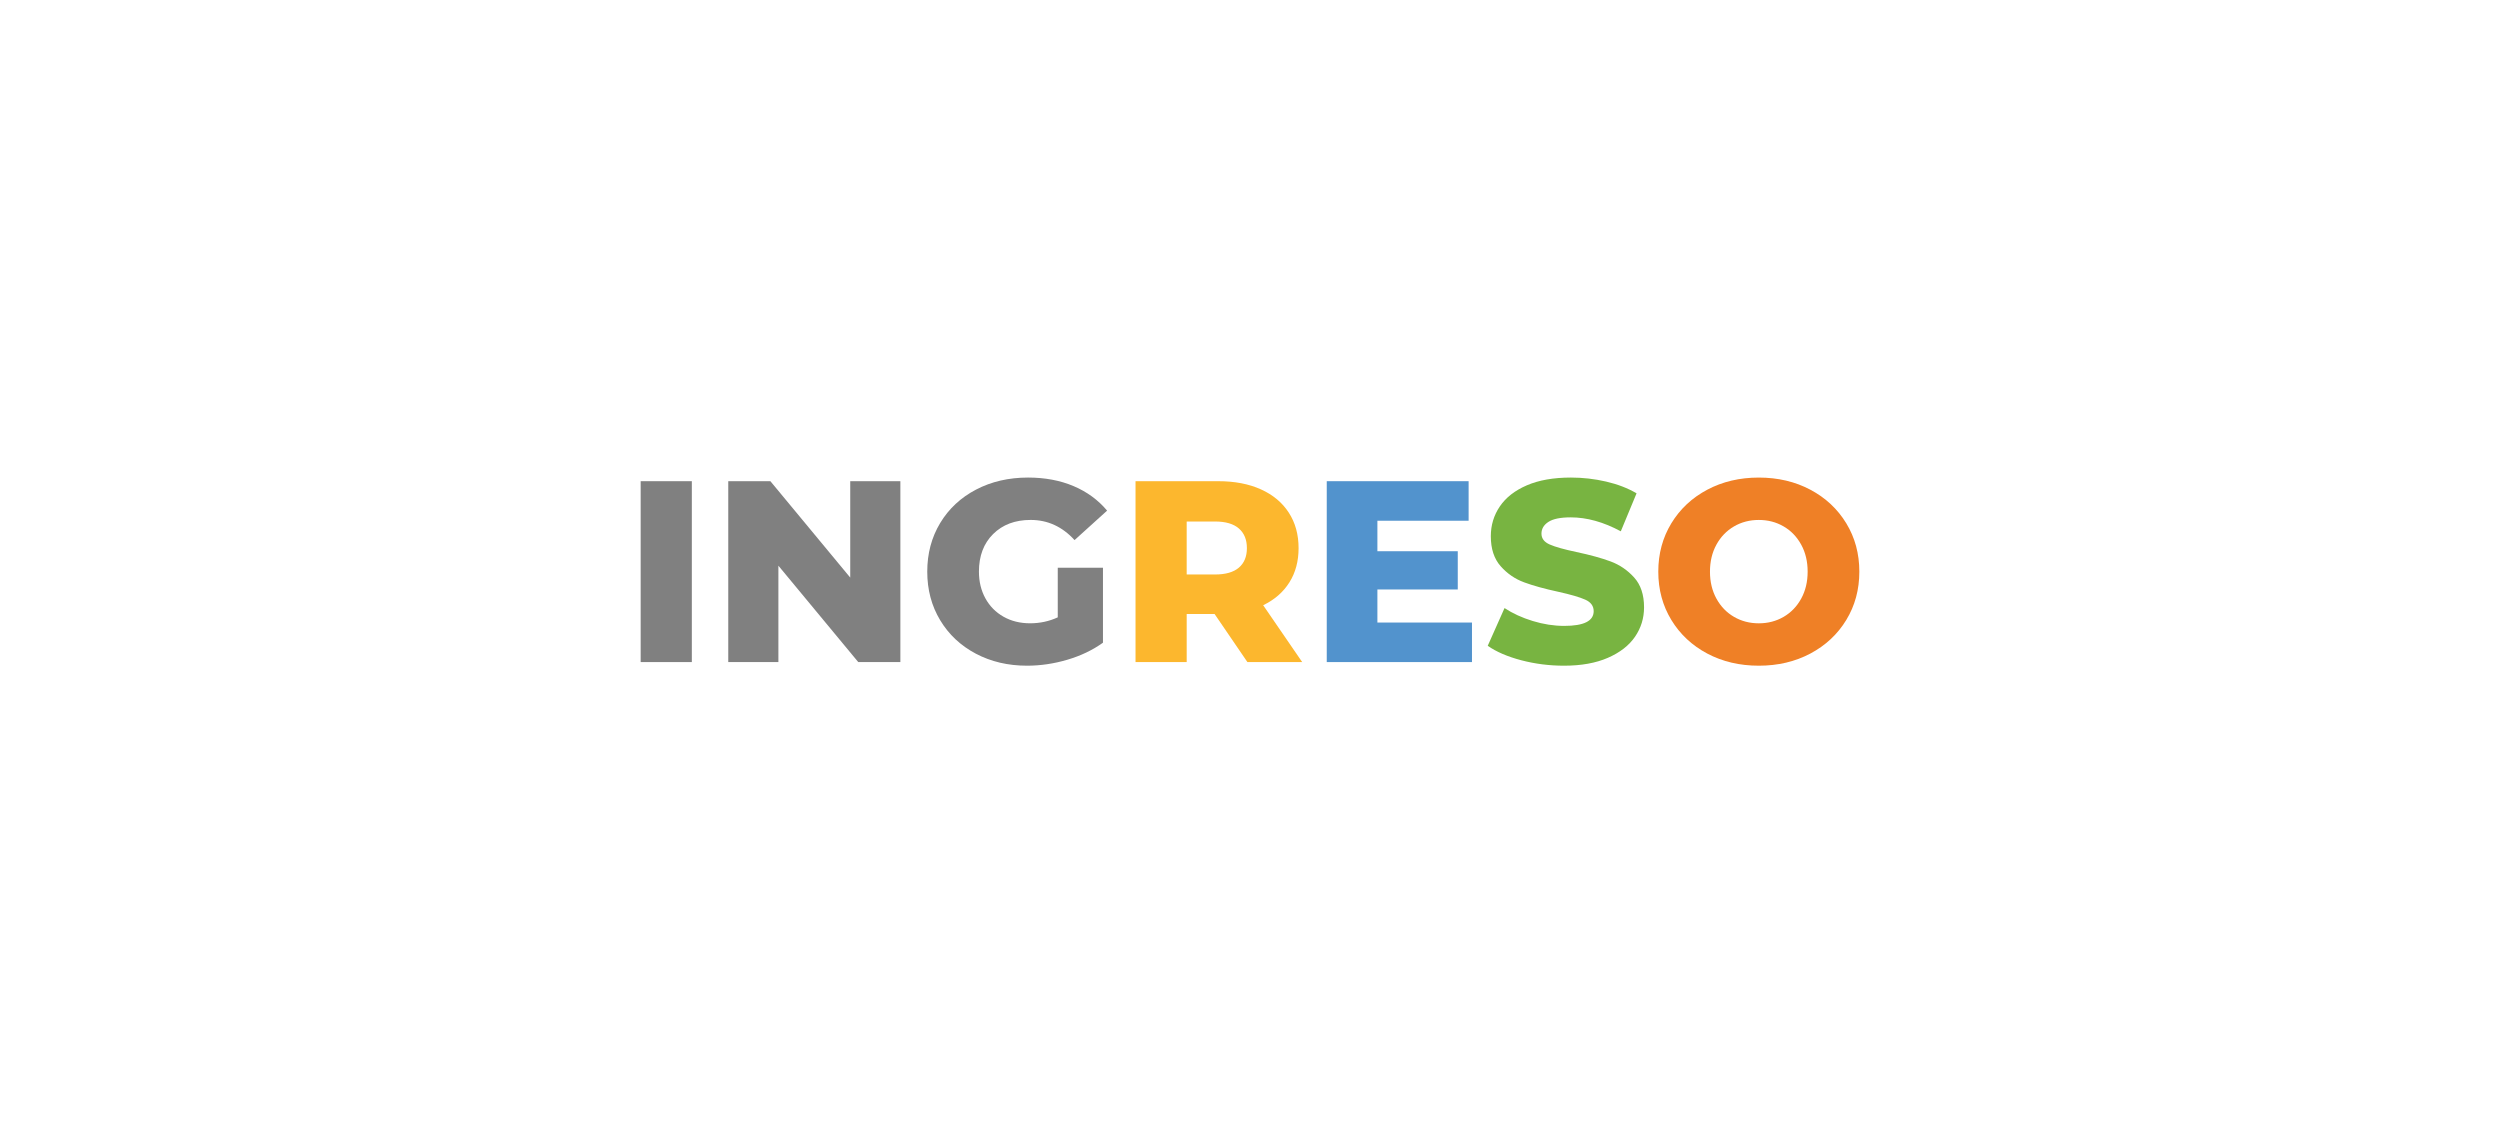 <?xml version="1.0" encoding="UTF-8"?>
<!DOCTYPE svg PUBLIC "-//W3C//DTD SVG 1.1//EN" "http://www.w3.org/Graphics/SVG/1.1/DTD/svg11.dtd">
<!-- Creator: CorelDRAW 2018 (64 Bit Versión de evaluación) -->
<svg xmlns="http://www.w3.org/2000/svg" xml:space="preserve" width="234.132mm" height="107.071mm" version="1.1" style="shape-rendering:geometricPrecision; text-rendering:geometricPrecision; image-rendering:optimizeQuality; fill-rule:evenodd; clip-rule:evenodd"
viewBox="0 0 3586.04 1639.94"
 xmlns:xlink="http://www.w3.org/1999/xlink">
 <defs>
  <style type="text/css">
   <![CDATA[
    .fil0 {fill:white}
    .fil3 {fill:#5293CD;fill-rule:nonzero}
    .fil4 {fill:#78B441;fill-rule:nonzero}
    .fil1 {fill:gray;fill-rule:nonzero}
    .fil5 {fill:#EF8026;fill-rule:nonzero}
    .fil2 {fill:#FCB72E;fill-rule:nonzero}
   ]]>
  </style>
 </defs>
 <g id="Capa_x0020_1">
  <rect class="fil0" x="-0" width="3586.04" height="1639.94"/>
  <polygon class="fil1" points="918.97,690.23 992.37,690.23 992.37,949.7 918.97,949.7 "/>
  <polygon id="1" class="fil1" points="1291.5,690.23 1291.5,949.7 1231.08,949.7 1116.54,811.44 1116.54,949.7 1044.63,949.7 1044.63,690.23 1105.05,690.23 1219.59,828.49 1219.59,690.23 "/>
  <path id="2" class="fil1" d="M1517.24 814.41l64.87 0 0 107.49c-14.83,10.63 -31.88,18.78 -51.15,24.46 -19.27,5.68 -38.55,8.53 -57.82,8.53 -27.18,0 -51.65,-5.75 -73.39,-17.24 -21.75,-11.49 -38.8,-27.49 -51.15,-48 -12.36,-20.51 -18.53,-43.74 -18.53,-69.69 0,-25.95 6.18,-49.18 18.53,-69.69 12.36,-20.51 29.53,-36.51 51.52,-48 21.99,-11.49 46.83,-17.24 74.51,-17.24 24.22,0 45.96,4.08 65.24,12.23 19.27,8.15 35.34,19.89 48.19,35.21l-46.7 42.26c-17.55,-19.28 -38.55,-28.91 -63.01,-28.91 -22.24,0 -40.16,6.73 -53.75,20.2 -13.59,13.47 -20.39,31.44 -20.39,53.93 0,14.33 3.09,27.12 9.27,38.36 6.18,11.24 14.83,20.02 25.95,26.32 11.12,6.3 23.85,9.45 38.18,9.45 14.08,0 27.31,-2.84 39.66,-8.53l0 -71.17z"/>
  <path id="3" class="fil2" d="M1742.24 880.76l-40.03 0 0 68.94 -73.39 0 0 -259.47 118.61 0c23.48,0 43.86,3.89 61.16,11.68 17.3,7.78 30.64,18.9 40.03,33.36 9.39,14.46 14.09,31.44 14.09,50.97 0,18.78 -4.39,35.15 -13.16,49.11 -8.77,13.96 -21.31,24.9 -37.62,32.8l55.97 81.55 -78.58 0 -47.08 -68.94zm46.33 -94.52c0,-12.11 -3.83,-21.5 -11.49,-28.17 -7.66,-6.67 -19.03,-10.01 -34.1,-10.01l-40.77 0 0 75.99 40.77 0c15.07,0 26.44,-3.27 34.1,-9.82 7.66,-6.55 11.49,-15.88 11.49,-27.99z"/>
  <polygon id="4" class="fil3" points="2111.43,892.99 2111.43,949.7 1903.11,949.7 1903.11,690.23 2106.61,690.23 2106.61,746.95 1975.76,746.95 1975.76,790.69 2091.04,790.69 2091.04,845.55 1975.76,845.55 1975.76,892.99 "/>
  <path id="5" class="fil4" d="M2243.38 954.89c-21,0 -41.39,-2.59 -61.16,-7.78 -19.77,-5.19 -35.83,-12.11 -48.19,-20.76l24.09 -54.12c11.61,7.66 25.08,13.84 40.4,18.53 15.32,4.7 30.4,7.04 45.22,7.04 28.17,0 42.26,-7.04 42.26,-21.13 0,-7.41 -4.02,-12.91 -12.05,-16.5 -8.03,-3.58 -20.94,-7.35 -38.74,-11.3 -19.52,-4.2 -35.83,-8.71 -48.93,-13.53 -13.1,-4.82 -24.34,-12.54 -33.73,-23.17 -9.39,-10.63 -14.09,-24.96 -14.09,-43 0,-15.82 4.33,-30.09 12.97,-42.81 8.65,-12.73 21.56,-22.8 38.74,-30.21 17.17,-7.41 38.24,-11.12 63.2,-11.12 17.05,0 33.85,1.92 50.41,5.75 16.56,3.83 31.14,9.45 43.74,16.87l-22.61 54.49c-24.71,-13.34 -48.68,-20.02 -71.91,-20.02 -14.58,0 -25.21,2.16 -31.88,6.49 -6.67,4.32 -10.01,9.95 -10.01,16.87 0,6.92 3.95,12.11 11.86,15.57 7.91,3.46 20.63,7.04 38.18,10.75 19.77,4.2 36.14,8.71 49.11,13.53 12.97,4.82 24.22,12.48 33.73,22.98 9.51,10.5 14.27,24.77 14.27,42.81 0,15.57 -4.33,29.65 -12.97,42.26 -8.65,12.6 -21.62,22.67 -38.92,30.21 -17.3,7.54 -38.3,11.3 -63.01,11.3z"/>
  <path id="6" class="fil5" d="M2522.87 954.89c-27.43,0 -52.08,-5.81 -73.95,-17.42 -21.87,-11.61 -39.04,-27.68 -51.52,-48.19 -12.48,-20.51 -18.72,-43.61 -18.72,-69.32 0,-25.7 6.24,-48.81 18.72,-69.32 12.48,-20.51 29.65,-36.57 51.52,-48.19 21.87,-11.61 46.52,-17.42 73.95,-17.42 27.43,0 52.08,5.81 73.95,17.42 21.87,11.61 39.04,27.68 51.52,48.19 12.48,20.51 18.72,43.62 18.72,69.32 0,25.7 -6.24,48.81 -18.72,69.32 -12.48,20.51 -29.65,36.57 -51.52,48.19 -21.87,11.61 -46.52,17.42 -73.95,17.42zm0 -60.79c13.1,0 24.96,-3.09 35.58,-9.27 10.62,-6.18 19.03,-14.89 25.2,-26.13 6.18,-11.24 9.27,-24.16 9.27,-38.74 0,-14.58 -3.09,-27.49 -9.27,-38.74 -6.18,-11.24 -14.58,-19.95 -25.2,-26.13 -10.63,-6.18 -22.49,-9.27 -35.58,-9.27 -13.1,0 -24.96,3.09 -35.58,9.27 -10.63,6.18 -19.03,14.89 -25.21,26.13 -6.18,11.24 -9.27,24.16 -9.27,38.74 0,14.58 3.09,27.49 9.27,38.74 6.18,11.24 14.58,19.96 25.21,26.13 10.62,6.18 22.49,9.27 35.58,9.27z"/>
 </g>
</svg>
